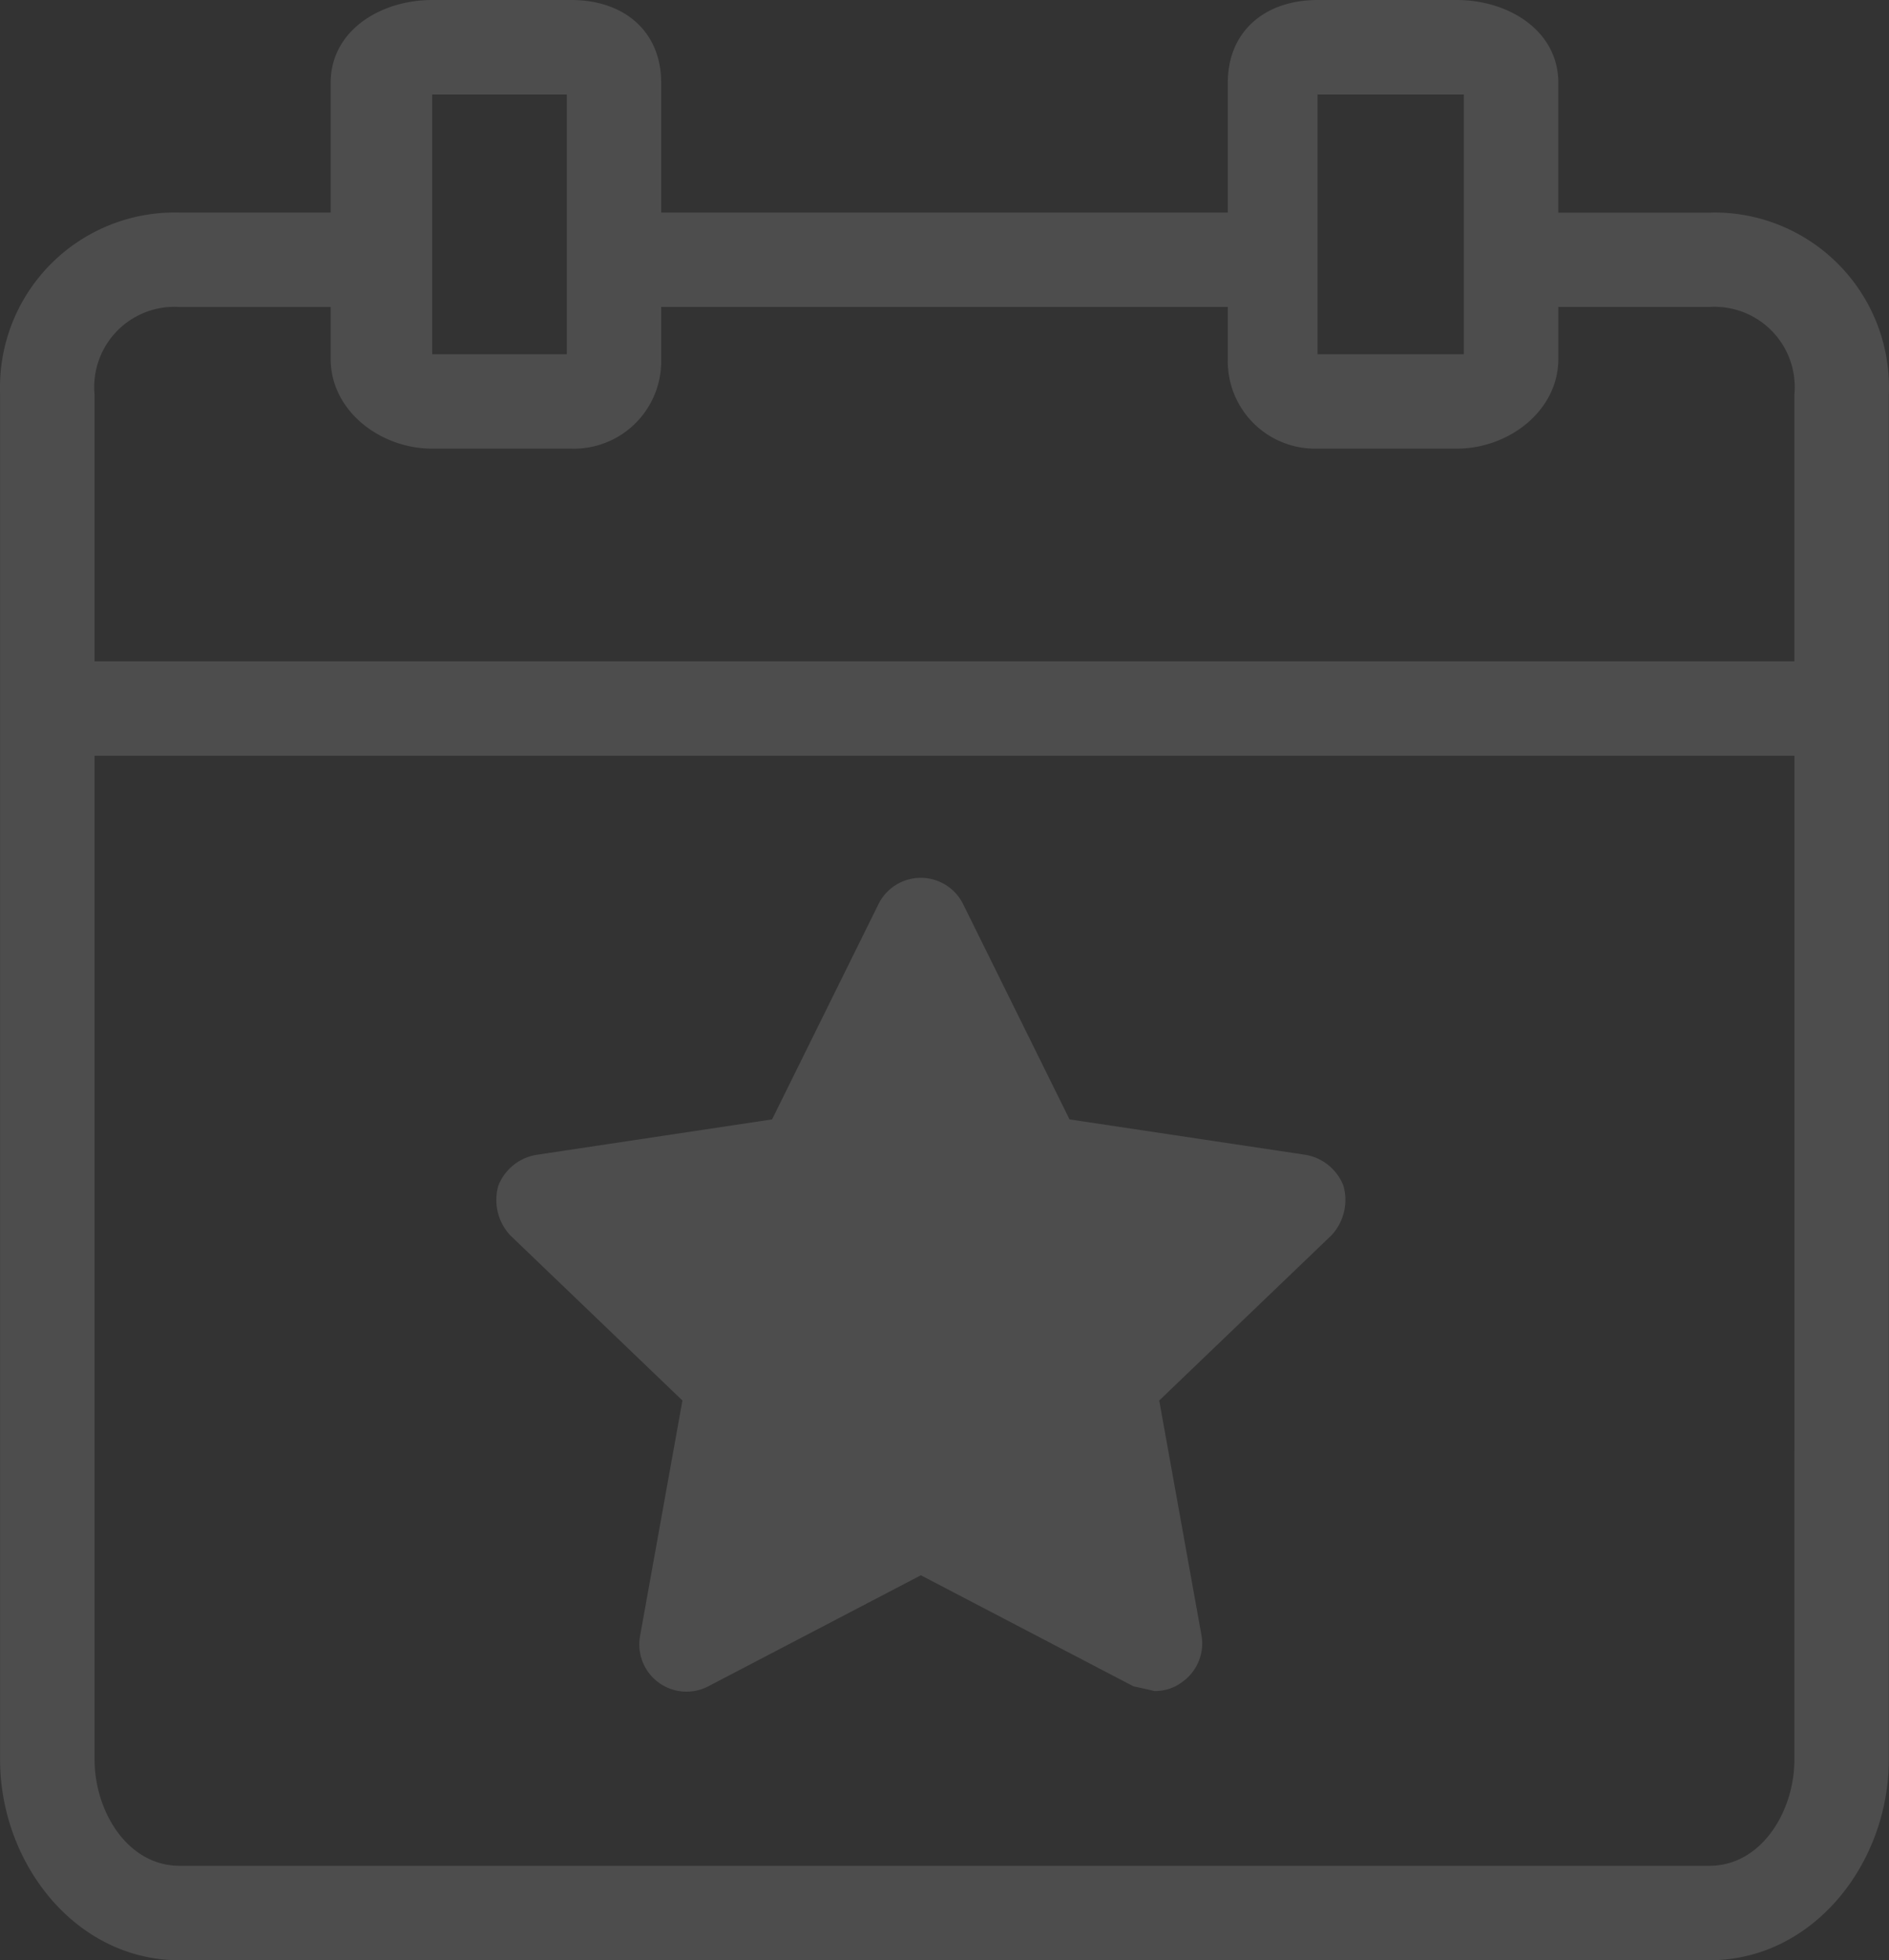 <svg xmlns="http://www.w3.org/2000/svg" width="98.235" height="101.902" viewBox="0 0 98.235 101.902">
  <rect x="0" y="0" width="98.235" height="101.902" fill="#333333" stroke="none"/>
  <g id="event_2_" data-name="event (2)" transform="translate(-7.804)" opacity="0.125">
    <g id="Group_1660" data-name="Group 1660" transform="translate(7.804)">
      <g id="Group_1659" data-name="Group 1659" transform="translate(0)">
        <path id="Path_6092" data-name="Path 6092" d="M97.325,11.054q-.312-.013-.625,0H88.842V4.3c0-2.7-2.578-4.3-5.279-4.3H76.319c-2.7,0-4.665,1.6-4.665,4.3V11.05H42.188V4.3c0-2.7-1.964-4.3-4.665-4.3H30.279C27.578,0,25,1.6,25,4.3V11.05H17.142a9.085,9.085,0,0,0-9.335,8.829q-.009.312,0,.625V91.467c0,5.4,3.929,10.436,9.331,10.436H96.7c5.4,0,9.331-5.034,9.331-10.436V20.5A9.085,9.085,0,0,0,97.325,11.054ZM76.319,4.911h7.612V18.416H76.319Zm-46.04,0h7V18.416h-7V4.911ZM101.12,91.467c0,2.7-1.719,5.525-4.42,5.525H17.142c-2.7,0-4.42-2.824-4.42-5.525V39.288h88.4Zm0-70.963V34.377h-88.4V20.5a4.174,4.174,0,0,1,4.42-4.542H25v2.7c0,2.7,2.578,4.665,5.279,4.665h7.244a4.543,4.543,0,0,0,4.665-4.417q0-.124,0-.249v-2.7H71.654v2.7a4.543,4.543,0,0,0,4.417,4.665q.124,0,.249,0h7.244c2.7,0,5.279-1.964,5.279-4.665v-2.7H96.7a4.175,4.175,0,0,1,4.42,4.543Z" transform="translate(-7.804 0)" fill="#fff"/>
        <path id="Path_6093" data-name="Path 6093" d="M127.309,221.369l-2.21,12.277a2.455,2.455,0,0,0,3.56,2.578l11.05-5.77,11.05,5.77,1.1.246a2.332,2.332,0,0,0,1.473-.491,2.456,2.456,0,0,0,.982-2.333l-2.21-12.277,8.963-8.594a2.7,2.7,0,0,0,.614-2.578,2.579,2.579,0,0,0-1.964-1.6l-12.277-1.842-5.525-11.172a2.455,2.455,0,0,0-4.42,0l-5.525,11.172L119.7,208.6a2.578,2.578,0,0,0-1.964,1.6,2.7,2.7,0,0,0,.614,2.578Z" transform="translate(-91.82 -148.564)" fill="#fff"/>
      </g>
    </g>
  </g>
</svg>
